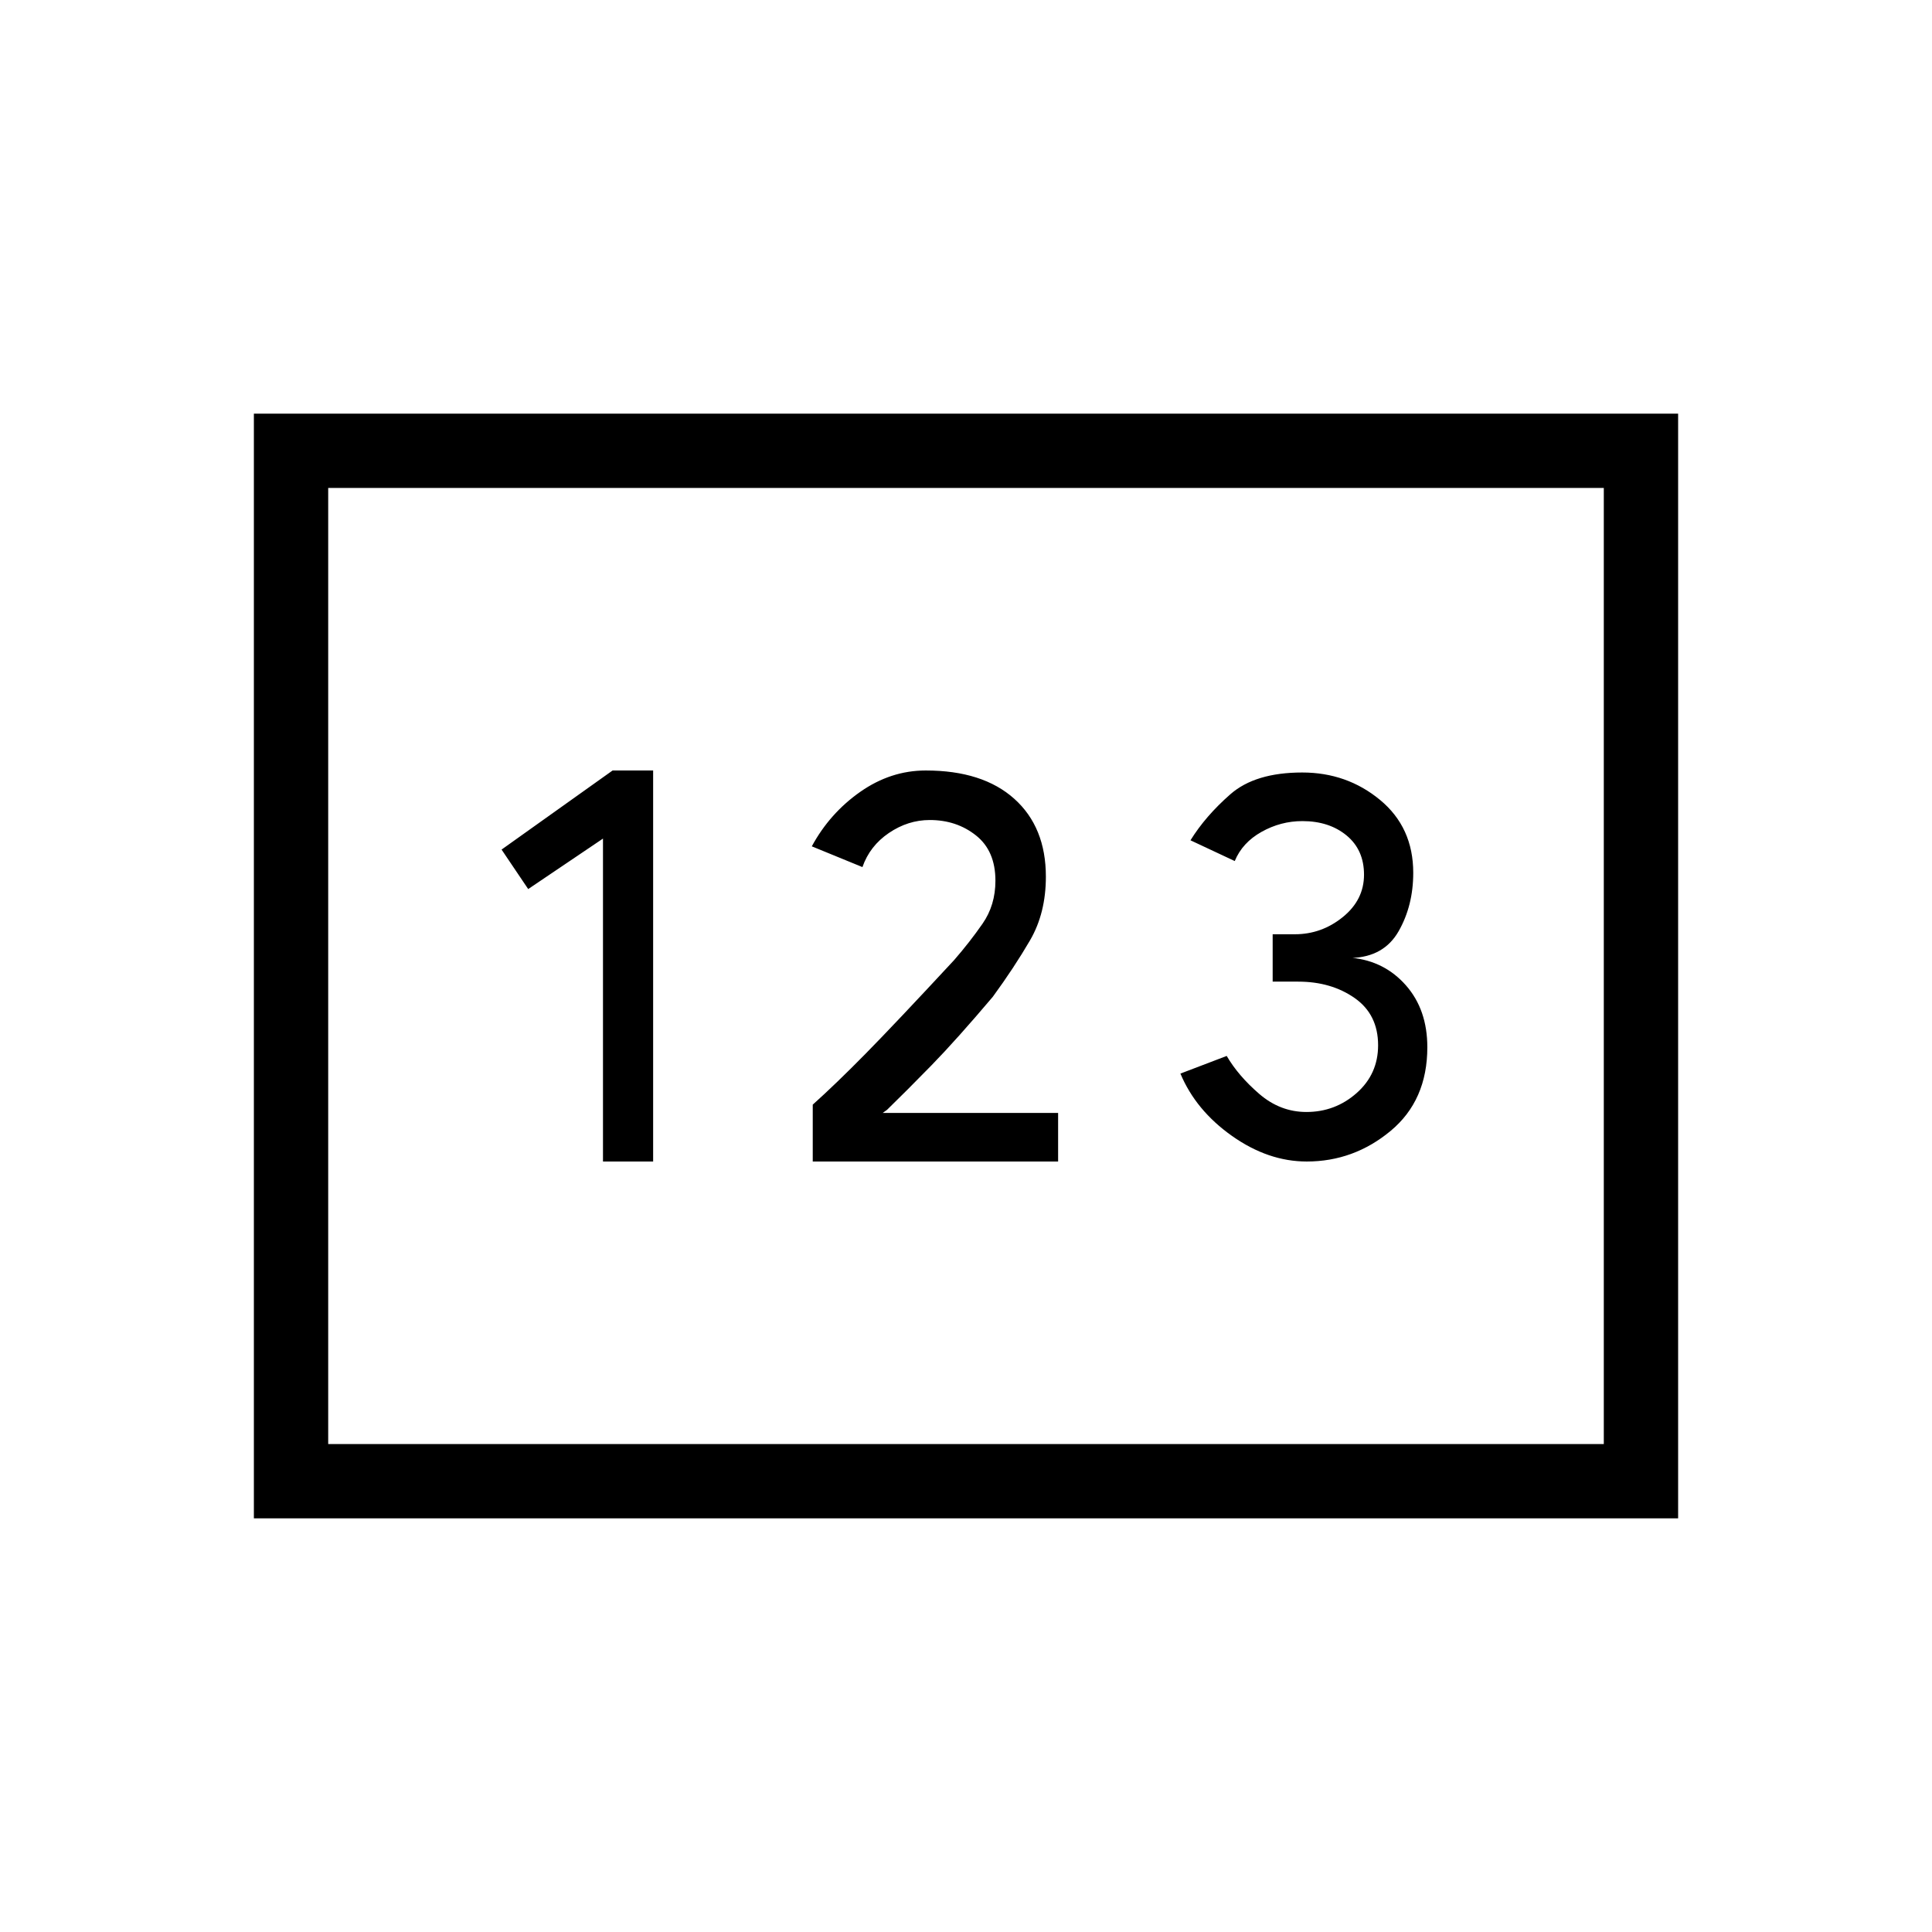 <svg xmlns="http://www.w3.org/2000/svg" height="20" viewBox="0 -960 960 960" width="20"><path d="M126.15-205.54v-548.92h707.7v548.92h-707.7Zm173.47-177.31h24.92v-194.3H304.4l-55.17 39.3 13.23 19.62 37.16-25.08v160.46Zm104.23 0h121.92V-407h-87.15l2.15-1.54q9.54-9.27 22.08-22.11 12.53-12.85 30.46-34.04 10.57-14.46 18.48-28.02 7.9-13.55 7.9-31.67 0-24.63-15.69-38.7-15.69-14.07-44-14.07-17.42 0-32.58 10.63-15.15 10.64-24.04 27.06l25.16 10.31q3.65-10.5 13.15-16.95 9.5-6.44 20.31-6.44 13.31 0 22.96 7.66 9.66 7.65 9.66 22.5 0 12.15-6.39 21.34-6.38 9.19-14.15 18.12-29.35 31.65-44.12 46.65-14.77 15-26.11 25.16v28.26Zm245.44 0q23.36 0 41.65-15.17 18.29-15.18 18.29-41.6 0-18.7-10.65-30.78-10.66-12.08-26.96-13.68v.08q16.07-.54 23.34-13.27t7.27-29.04q0-22.56-16.48-36.2-16.49-13.64-38.69-13.64-23.37 0-35.71 10.82-12.35 10.82-19.81 22.87l22 10.31q3.77-9.16 13.31-14.5 9.53-5.35 20.3-5.35 13.31 0 21.97 7.15 8.65 7.16 8.65 19.47 0 12.53-10.54 21.07-10.54 8.54-23.83 8.54h-11.02v23.54h12.69q16.39 0 28.05 8.15 11.65 8.16 11.65 23.46 0 14.31-10.65 23.74-10.66 9.42-24.97 9.42-13 0-23.42-8.97-10.42-8.98-16.19-18.88l-23 8.77q7.65 18.27 25.63 30.98 17.97 12.71 37.12 12.71ZM163.08-242.46h633.84v-475.08H163.08v475.08Zm0 0v-475.08 475.08Z"/></svg>